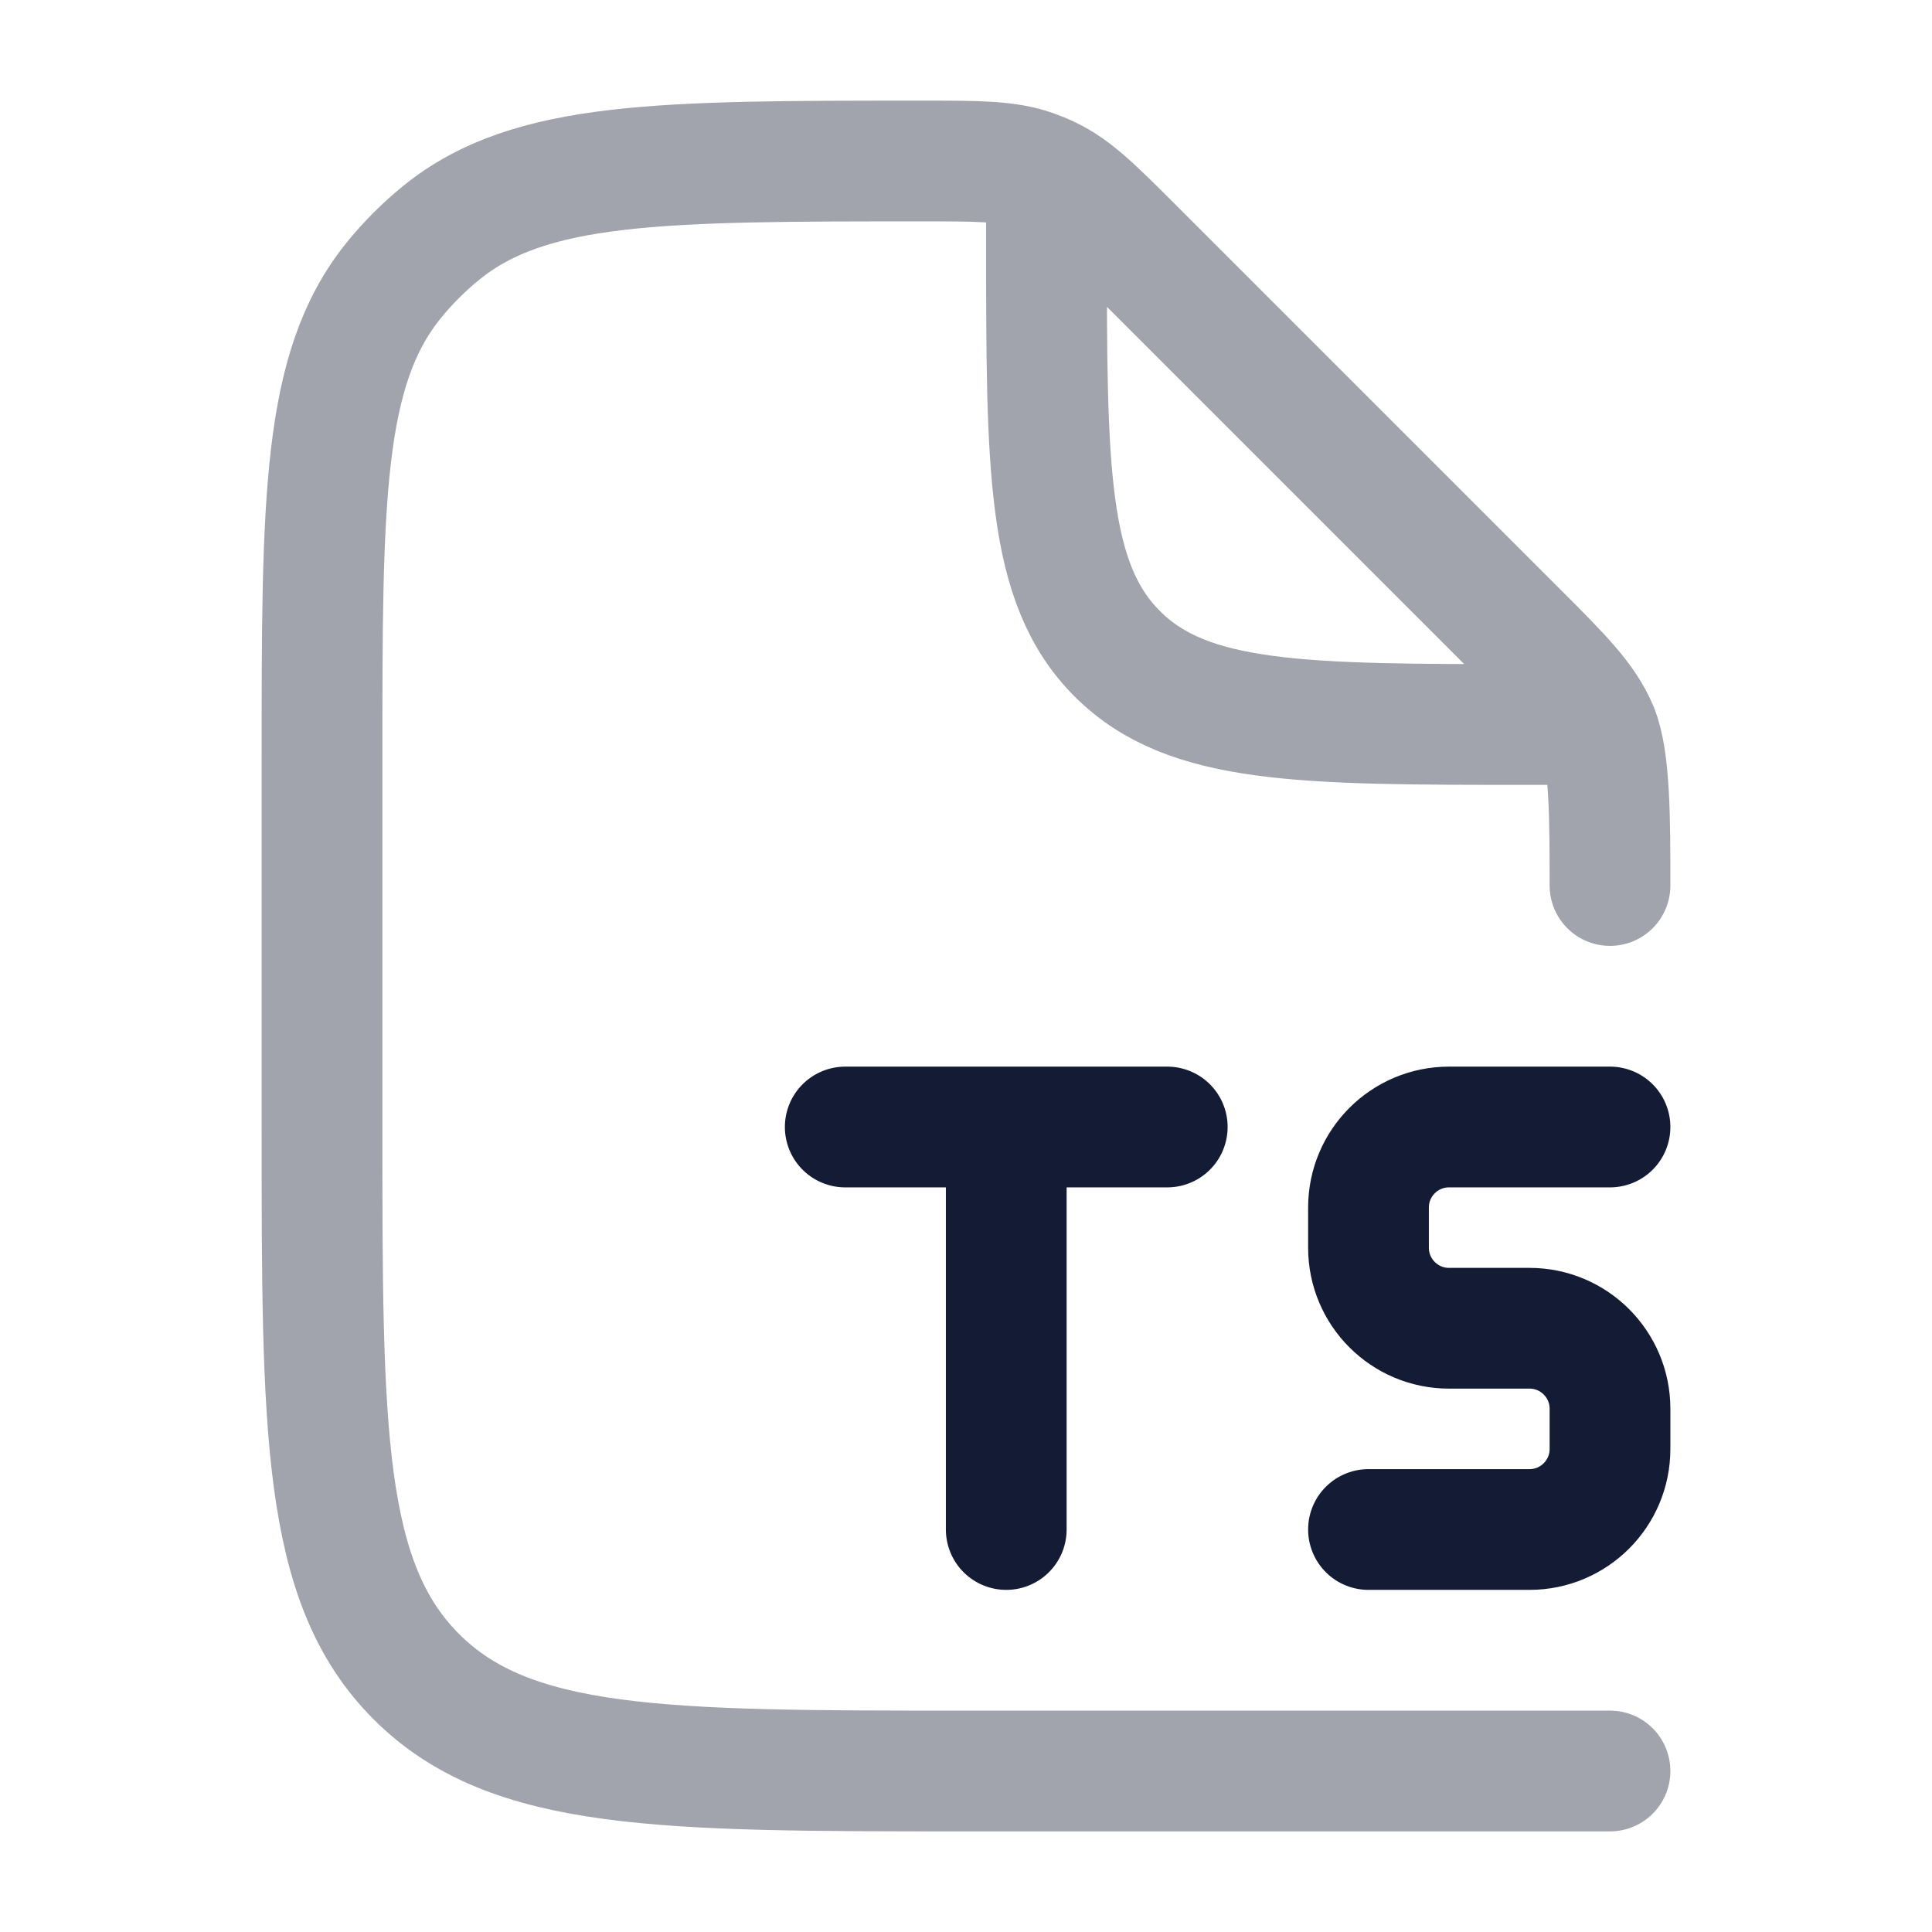 <svg width="24" height="24" viewBox="0 0 24 24" fill="none" xmlns="http://www.w3.org/2000/svg">
<path opacity="0.4" d="M20 11C20 10.182 20 9.431 19.848 9.063C19.695 8.696 19.407 8.406 18.828 7.828L14.092 3.092C13.593 2.593 13.344 2.344 13.034 2.196C12.97 2.165 12.904 2.138 12.837 2.114C12.514 2 12.161 2 11.456 2C8.211 2 6.588 2 5.489 2.886C5.267 3.065 5.065 3.267 4.886 3.489C4 4.588 4 6.211 4 9.456V14C4 17.771 4 19.657 5.172 20.828C6.343 22 8.229 22 12 22H20M13 2.5V3C13 5.828 13 7.243 13.879 8.121C14.757 9 16.172 9 19 9H19.5" stroke="#141B34" stroke-width="1.5" stroke-linecap="round" stroke-linejoin="round"/>
<path d="M10.5 14H12.5M12.5 14H14.5M12.5 14V19M20 14H18C17.448 14 17 14.448 17 15V15.5C17 16.052 17.448 16.5 18 16.5H19C19.552 16.5 20 16.948 20 17.5V18C20 18.552 19.552 19 19 19H17" stroke="#141B34" stroke-width="1.5" stroke-linecap="round" stroke-linejoin="round"/>
</svg>
